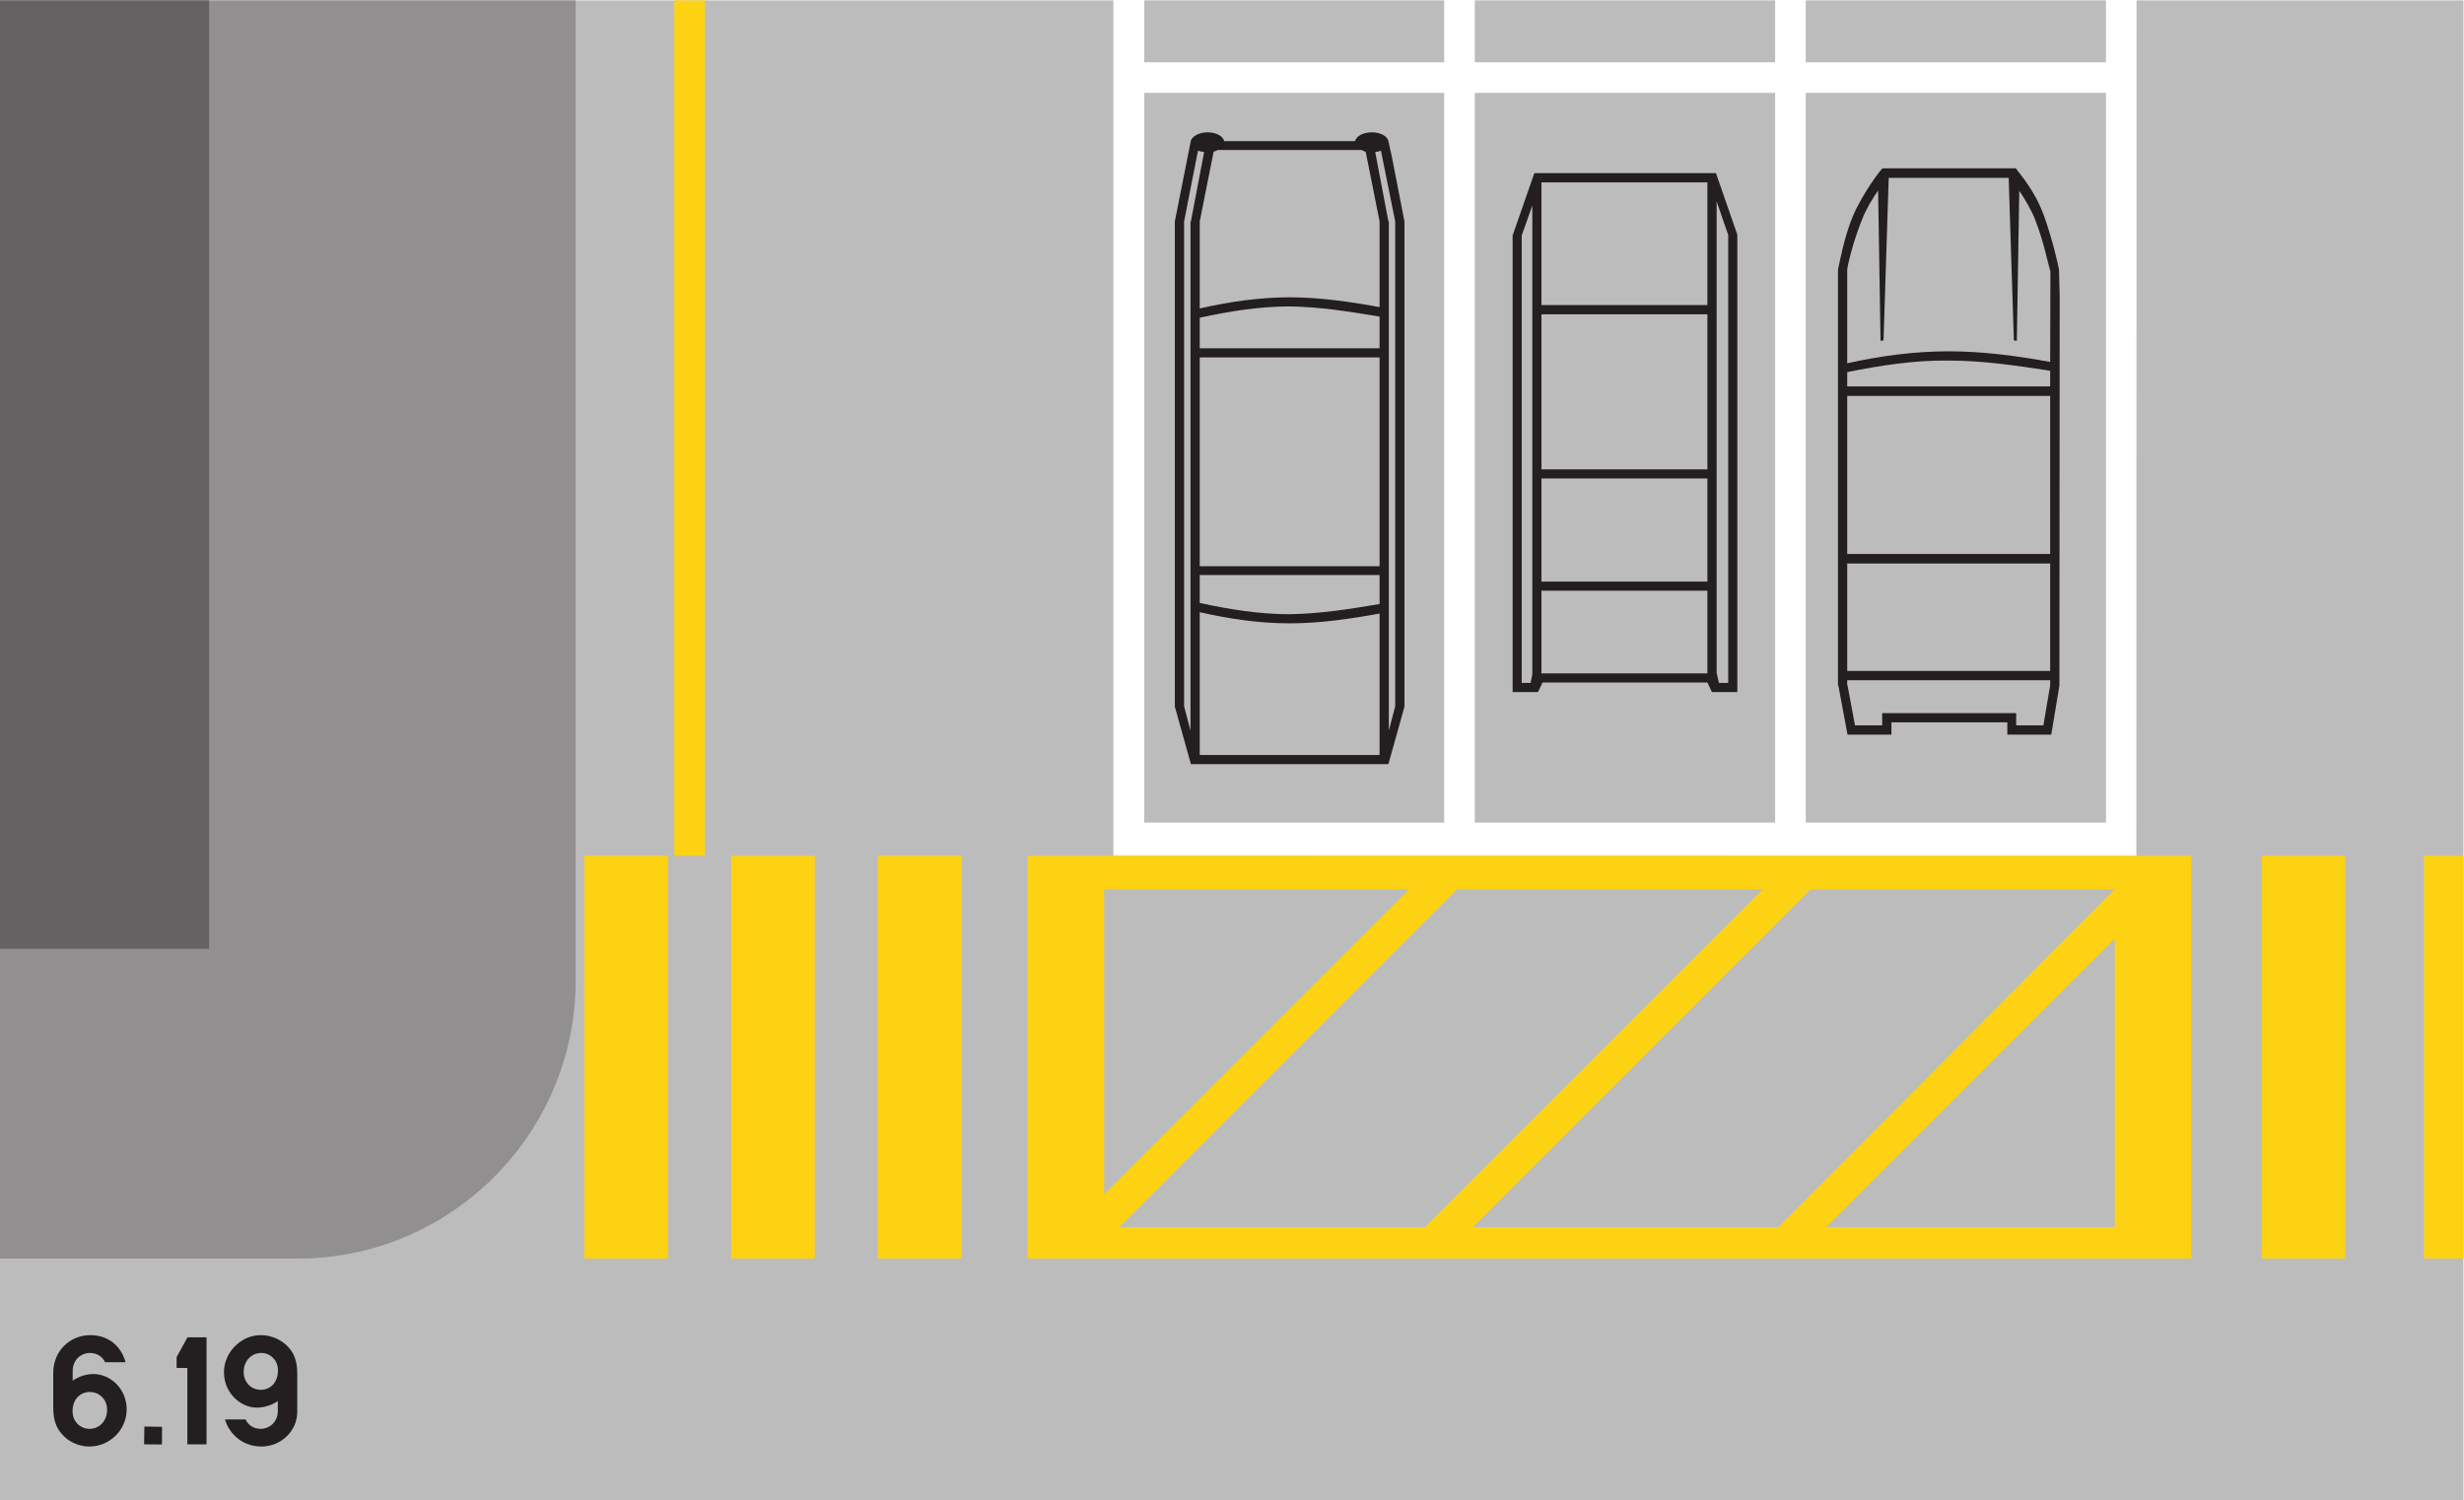 <?xml version="1.0" encoding="UTF-8" standalone="no"?>
<svg
   xmlns:dc="http://purl.org/dc/elements/1.1/"
   xmlns:cc="http://creativecommons.org/ns#"
   xmlns:rdf="http://www.w3.org/1999/02/22-rdf-syntax-ns#"
   xmlns:svg="http://www.w3.org/2000/svg"
   xmlns="http://www.w3.org/2000/svg"
   viewBox="0 0 173.853 105.84"
   height="105.84"
   width="173.853"
   xml:space="preserve"
   id="svg2"
   version="1.1"><defs
     id="defs6" /><g
     transform="matrix(1.333,0,0,-1.333,0,105.84)"
     id="g10"><g
       transform="scale(0.1)"
       id="g12"><path
         id="path14"
         style="fill:#bdbcbc;fill-opacity:1;fill-rule:nonzero;stroke:none"
         d="M 605.664,358.559 H 764.418 V 744.84 H 605.664 Z" /><path
         id="path16"
         style="fill:#bdbcbc;fill-opacity:1;fill-rule:nonzero;stroke:none"
         d="m 605.664,761.039 h 158.754 v 32.762 H 605.664 Z" /><path
         id="path18"
         style="fill:#bdbcbc;fill-opacity:1;fill-rule:nonzero;stroke:none"
         d="m 780.621,761.039 h 158.973 v 32.762 H 780.621 Z" /><path
         id="path20"
         style="fill:#bdbcbc;fill-opacity:1;fill-rule:nonzero;stroke:none"
         d="m 955.797,761.039 h 158.906 v 32.762 H 955.797 Z" /><path
         id="path22"
         style="fill:#bdbcbc;fill-opacity:1;fill-rule:nonzero;stroke:none"
         d="M 780.621,358.559 H 939.594 V 744.84 H 780.621 Z" /><path
         id="path24"
         style="fill:#bdbcbc;fill-opacity:1;fill-rule:nonzero;stroke:none"
         d="m 955.797,358.559 h 158.906 V 744.84 H 955.797 Z" /><path
         id="path26"
         style="fill:#bdbcbc;fill-opacity:1;fill-rule:nonzero;stroke:none"
         d="M 0,793.801 V 0 H 1303.92 V 793.801 H 1130.9 l -0.11,-453.141 v 0 c -180.513,0 -360.97,0.403 -541.474,0.403 v 0 452.738 H 0 v 0" /><path
         id="path28"
         style="fill:#918f90;fill-opacity:1;fill-rule:nonzero;stroke:none"
         d="m 304.703,274.824 c 0,-80.781 -66.027,-147.019 -146.883,-147.019 v 0 H 0 v 665.996 h 304.703 v -518.977 0" /><path
         id="path30"
         style="fill:#656263;fill-opacity:1;fill-rule:nonzero;stroke:none"
         d="M 0,291.75 H 110.664 V 793.801 L 0,793.801 Z" /><path
         id="path32"
         style="fill:#fcd213;fill-opacity:1;fill-rule:nonzero;stroke:none"
         d="m 464.539,127.805 h 44.5 v 213.258 h -44.5 z" /><path
         id="path34"
         style="fill:#fcd213;fill-opacity:1;fill-rule:nonzero;stroke:none"
         d="m 1197.14,127.805 h 44.277 V 341.063 H 1197.14 Z" /><path
         id="path36"
         style="fill:#fcd213;fill-opacity:1;fill-rule:nonzero;stroke:none"
         d="m 1283.04,127.805 h 20.879 V 341.063 H 1283.04 Z" /><path
         id="path38"
         style="fill:#fcd213;fill-opacity:1;fill-rule:nonzero;stroke:none"
         d="m 309.238,127.805 h 44.281 V 341.063 H 309.238 Z" /><path
         id="path40"
         style="fill:#fcd213;fill-opacity:1;fill-rule:nonzero;stroke:none"
         d="m 386.996,127.805 h 44.281 V 341.063 H 386.996 Z" /><path
         id="path42"
         style="fill:#fcd213;fill-opacity:1;fill-rule:nonzero;stroke:none"
         d="m 543.961,127.805 h 615.957 V 341.063 H 543.961 Z" /><path
         id="path44"
         style="fill:#fcd213;fill-opacity:1;fill-rule:nonzero;stroke:none"
         d="m 356.902,341.063 h 16.199 V 793.801 H 356.902 Z" /><path
         id="path46"
         style="fill:#bdbcbc;fill-opacity:1;fill-rule:nonzero;stroke:none"
         d="M 966.742,144.504 1119.38,297.141 V 144.504 H 966.742" /><path
         id="path48"
         style="fill:#bdbcbc;fill-opacity:1;fill-rule:nonzero;stroke:none"
         d="M 754.34,144.504 H 592.559 L 771.266,323.281 H 933.121 L 754.34,144.504" /><path
         id="path50"
         style="fill:#bdbcbc;fill-opacity:1;fill-rule:nonzero;stroke:none"
         d="M 584.422,323.281 V 161.789 L 745.914,323.281 H 584.422" /><path
         id="path52"
         style="fill:#bdbcbc;fill-opacity:1;fill-rule:nonzero;stroke:none"
         d="M 941.402,144.504 H 779.762 L 958.461,323.281 H 1119.38 L 941.402,144.504" /><path
         id="path54"
         style="fill:#231f20;fill-opacity:1;fill-rule:nonzero;stroke:none"
         d="m 919.586,669.387 v 0 0.355 l -11.309,32.617 h -4.894 v 0 h -86.406 v 0 h -4.825 l -11.367,-32.617 h -0.144 v -0.355 0 c 0,-80.641 0,-161.067 0,-241.707 v 0 h 13.464 l 2.375,5.039 h 87.266 l 2.371,-5.039 h 13.469 v 0 c 0,80.64 0,161.066 0,241.707 v 0" /><path
         id="path56"
         style="fill:#231f20;fill-opacity:1;fill-rule:nonzero;stroke:none"
         d="M 732.242,389.52 H 630.355 l -8.496,30.382 v 0 0.215 256.68 0 0 l 8.496,42.844 v 0 0 c 0.864,2.3 4.469,4.32 8.786,4.32 4.535,0 8.281,-2.02 8.855,-4.684 v 0 h 69.266 v 0 c 0.574,2.664 4.316,4.684 8.855,4.684 4.465,0 8.281,-2.02 8.781,-4.684 v 0 l 1.961,-8.918 6.536,-33.562 v 0 0 -256.68 -0.215 0 l -8.497,-30.382 h -2.656 v 0" /><path
         id="path58"
         style="fill:#231f20;fill-opacity:1;fill-rule:nonzero;stroke:none"
         d="m 978.121,405.141 h -0.215 l -4.824,25.922 h -0.215 l 0.008,219.566 -0.008,0.609 v 0 c 0.574,2.524 3.231,17.282 7.918,28.442 5.254,12.238 15.117,25.199 15.695,25.199 v 0 h 70.56 v 0 c 1.58,-2.52 9.86,-11.156 14.9,-25.199 4.18,-11.52 7.56,-25.918 7.92,-28.442 v 0 l 0.36,-13.816 -0.15,-206.359 v 0 l -4.31,-25.922 v 0 c -7.78,0 -15.48,0 -23.26,0 v 0 6.48 h -61.34 v -6.48 0 c -7.777,0 -15.336,0 -23.039,0 v 0" /><path
         id="path60"
         style="fill:#bdbcbc;fill-opacity:1;fill-rule:nonzero;stroke:none"
         d="m 811.078,685.227 -5.613,-15.84 V 432.504 h 4.676 l 0.937,4.539 v 248.184" /><path
         id="path62"
         style="fill:#bdbcbc;fill-opacity:1;fill-rule:nonzero;stroke:none"
         d="m 815.902,486.145 h 87.844 v 54.574 H 815.902 Z" /><path
         id="path64"
         style="fill:#bdbcbc;fill-opacity:1;fill-rule:nonzero;stroke:none"
         d="m 903.746,481.316 h -87.844 v -43.773 h 87.844 v 43.773" /><path
         id="path66"
         style="fill:#bdbcbc;fill-opacity:1;fill-rule:nonzero;stroke:none"
         d="m 815.902,545.543 h 87.844 v 82.078 H 815.902 Z" /><path
         id="path68"
         style="fill:#bdbcbc;fill-opacity:1;fill-rule:nonzero;stroke:none"
         d="m 815.902,632.52 h 87.844 v 64.941 H 815.902 Z" /><path
         id="path70"
         style="fill:#bdbcbc;fill-opacity:1;fill-rule:nonzero;stroke:none"
         d="M 908.637,687.383 V 437.758 l 1.222,-5.254 h 4.903 v 237.098 l -6.125,17.781" /><path
         id="path72"
         style="fill:#bdbcbc;fill-opacity:1;fill-rule:nonzero;stroke:none"
         d="m 730.219,631.441 c -15.84,2.875 -31.68,5.18 -47.664,5.18 -15.84,0 -31.676,-2.305 -47.516,-5.902 v 0 46.078 0 l 7.344,36.867 v 0 c 0.719,0.215 1.441,0.574 2.156,0.938 v 0 h 76.18 v 0 c 0.508,-0.364 1.433,-0.723 2.156,-0.938 v 0 l 7.344,-36.867 v -45.356 0" /><path
         id="path74"
         style="fill:#bdbcbc;fill-opacity:1;fill-rule:nonzero;stroke:none"
         d="m 635.039,394.34 v 75.601 c 15.84,-3.597 31.676,-5.902 47.516,-5.902 15.984,0 31.824,2.305 47.664,5.184 v 0 -74.883 h -95.18 v 0" /><path
         id="path76"
         style="fill:#bdbcbc;fill-opacity:1;fill-rule:nonzero;stroke:none"
         d="m 626.758,420.117 3.383,-12.812 v 269.492 h 0.214 l 6.989,36.723 v 0 c -1.086,0.144 -2.164,0.359 -3.242,0.718 v 0 l -7.344,-37.441 v -256.68 0" /><path
         id="path78"
         style="fill:#bdbcbc;fill-opacity:1;fill-rule:nonzero;stroke:none"
         d="m 738.5,420.117 -3.379,-12.812 v 269.492 h -0.223 l -6.984,36.723 v 0 c 1.086,0.144 2.16,0.359 3.027,0.718 v 0 l 7.559,-37.441 v -256.68 0" /><path
         id="path80"
         style="fill:#bdbcbc;fill-opacity:1;fill-rule:nonzero;stroke:none"
         d="m 730.219,474.262 c -15.84,-2.664 -31.68,-5.184 -47.664,-5.399 -15.84,0 -31.676,2.52 -47.516,5.977 v 0 14.762 h 95.18 v -15.34 0" /><path
         id="path82"
         style="fill:#bdbcbc;fill-opacity:1;fill-rule:nonzero;stroke:none"
         d="m 635.039,494.277 h 95.18 V 604.8 H 635.039 Z" /><path
         id="path84"
         style="fill:#bdbcbc;fill-opacity:1;fill-rule:nonzero;stroke:none"
         d="m 730.219,626.395 v -16.77 h -95.18 v 16.195 c 15.84,3.457 31.676,5.977 47.516,5.977 15.984,-0.215 31.824,-2.734 47.664,-5.402 v 0" /><path
         id="path86"
         style="fill:#bdbcbc;fill-opacity:1;fill-rule:nonzero;stroke:none"
         d="m 1085.18,602.422 c -17.78,3.242 -35.78,5.617 -53.78,5.617 -17.86,0 -35.857,-2.375 -53.642,-6.336 v 0 49.535 0 0 c 0.363,3.239 3.242,15.117 7.922,26.785 2.156,5.399 5.398,10.801 8.425,15.122 v 0 l 1.29,-79.559 1.582,0.215 2.746,86.039 h 63.497 l 2.74,-86.039 1.58,-0.215 1.29,79.414 v 0 c 2.88,-4.324 6.13,-9.578 8.28,-14.977 4.83,-12.242 6.97,-24.015 8.07,-27.144 0.1,-0.266 0.13,-0.102 0.13,-0.25 v 0 l -0.13,-48.207 v 0" /><path
         id="path88"
         style="fill:#bdbcbc;fill-opacity:1;fill-rule:nonzero;stroke:none"
         d="m 1085.18,597.746 c -17.78,2.731 -35.78,5.399 -53.78,5.399 -17.86,0.214 -35.857,-2.52 -53.642,-6.125 v 0 -7.555 h 107.422 v 8.281 0" /><path
         id="path90"
         style="fill:#bdbcbc;fill-opacity:1;fill-rule:nonzero;stroke:none"
         d="m 977.758,500.758 h 107.422 v 83.668 H 977.758 Z" /><path
         id="path92"
         style="fill:#bdbcbc;fill-opacity:1;fill-rule:nonzero;stroke:none"
         d="m 977.758,438.84 h 107.422 v 56.879 H 977.758 Z" /><path
         id="path94"
         style="fill:#bdbcbc;fill-opacity:1;fill-rule:nonzero;stroke:none"
         d="M 1085.18,433.941 H 977.758 v -2.664 h 0.148 l 3.953,-21.238 h 14.407 v 6.481 h 4.894 v 0 h 61.34 v 0 h 4.68 v -6.481 h 14.4 l 3.6,21.238 v 0 2.664" /><path
         id="path96"
         style="fill:#231f20;fill-opacity:1;fill-rule:nonzero;stroke:none"
         d="m 38.473,63.141 v 5.254 c 0,5.473 4.105,9.434 9.219,9.434 3.523,0 6.551,-1.945 7.918,-4.898 v 0 h 10.871 v 0 c -2.52,9 -9.578,14.328 -18.648,14.328 -10.941,0 -19.652,-8.496 -19.652,-19.945 v 0 -18.137 0 c 0,-7.203 1.727,-11.016 4.602,-14.328 3.457,-4.031 8.934,-6.551 14.473,-6.551 10.875,0 19.801,8.855 19.801,19.652 0,10.652 -8.348,18.715 -17.637,18.715 -3.816,0 -7.777,-1.293 -10.945,-3.523 v 0" /><path
         id="path98"
         style="fill:#231f20;fill-opacity:1;fill-rule:nonzero;stroke:none"
         d="m 76.273,29.449 9.434,-0.074 0.07,9.359 -9.359,0.144 -0.145,-9.43 v 0" /><path
         id="path100"
         style="fill:#231f20;fill-opacity:1;fill-rule:nonzero;stroke:none"
         d="M 99.168,29.449 H 109.32 V 86.102 H 99.242 L 93.481,75.668 v -5.762 h 5.688 v -40.457 0" /><path
         id="path102"
         style="fill:#231f20;fill-opacity:1;fill-rule:nonzero;stroke:none"
         d="m 119.117,42.621 c 1.434,-5.613 7.633,-14.324 19.223,-14.324 10.652,0 19.008,8.422 19.008,18.359 v 0 19.727 0 c 0,7.34 -1.727,11.156 -4.535,14.324 -3.458,3.957 -9.075,6.551 -14.622,6.551 -4.894,0 -9.211,-1.73 -12.882,-4.969 -4.325,-3.816 -6.77,-9.145 -6.77,-14.688 0,-10.793 8.637,-18.715 17.422,-18.715 3.746,0 7.777,1.219 11.09,3.453 v 0 -5.184 0 c 0,-5.539 -3.961,-9.5 -9.215,-9.5 -3.457,0 -6.484,1.945 -7.852,4.965 v 0 h -10.867 v 0" /><path
         id="path104"
         style="fill:#bdbcbc;fill-opacity:1;fill-rule:nonzero;stroke:none"
         d="m 47.402,37.656 c -4.973,0 -9,3.887 -9,9.355 0,6.34 4.102,10.152 9.141,10.152 5.039,0 9.145,-3.961 9.145,-9.355 0,-6.191 -4.246,-10.152 -9.285,-10.152 v 0" /><path
         id="path106"
         style="fill:#bdbcbc;fill-opacity:1;fill-rule:nonzero;stroke:none"
         d="m 138.051,58.316 c -5.039,0 -9.071,3.957 -9.071,9.434 0,6.043 4.317,10.078 9.286,10.078 4.824,0 8.859,-3.887 8.859,-9.074 0,-6.766 -4.109,-10.438 -9.074,-10.438 v 0" /></g></g></svg>